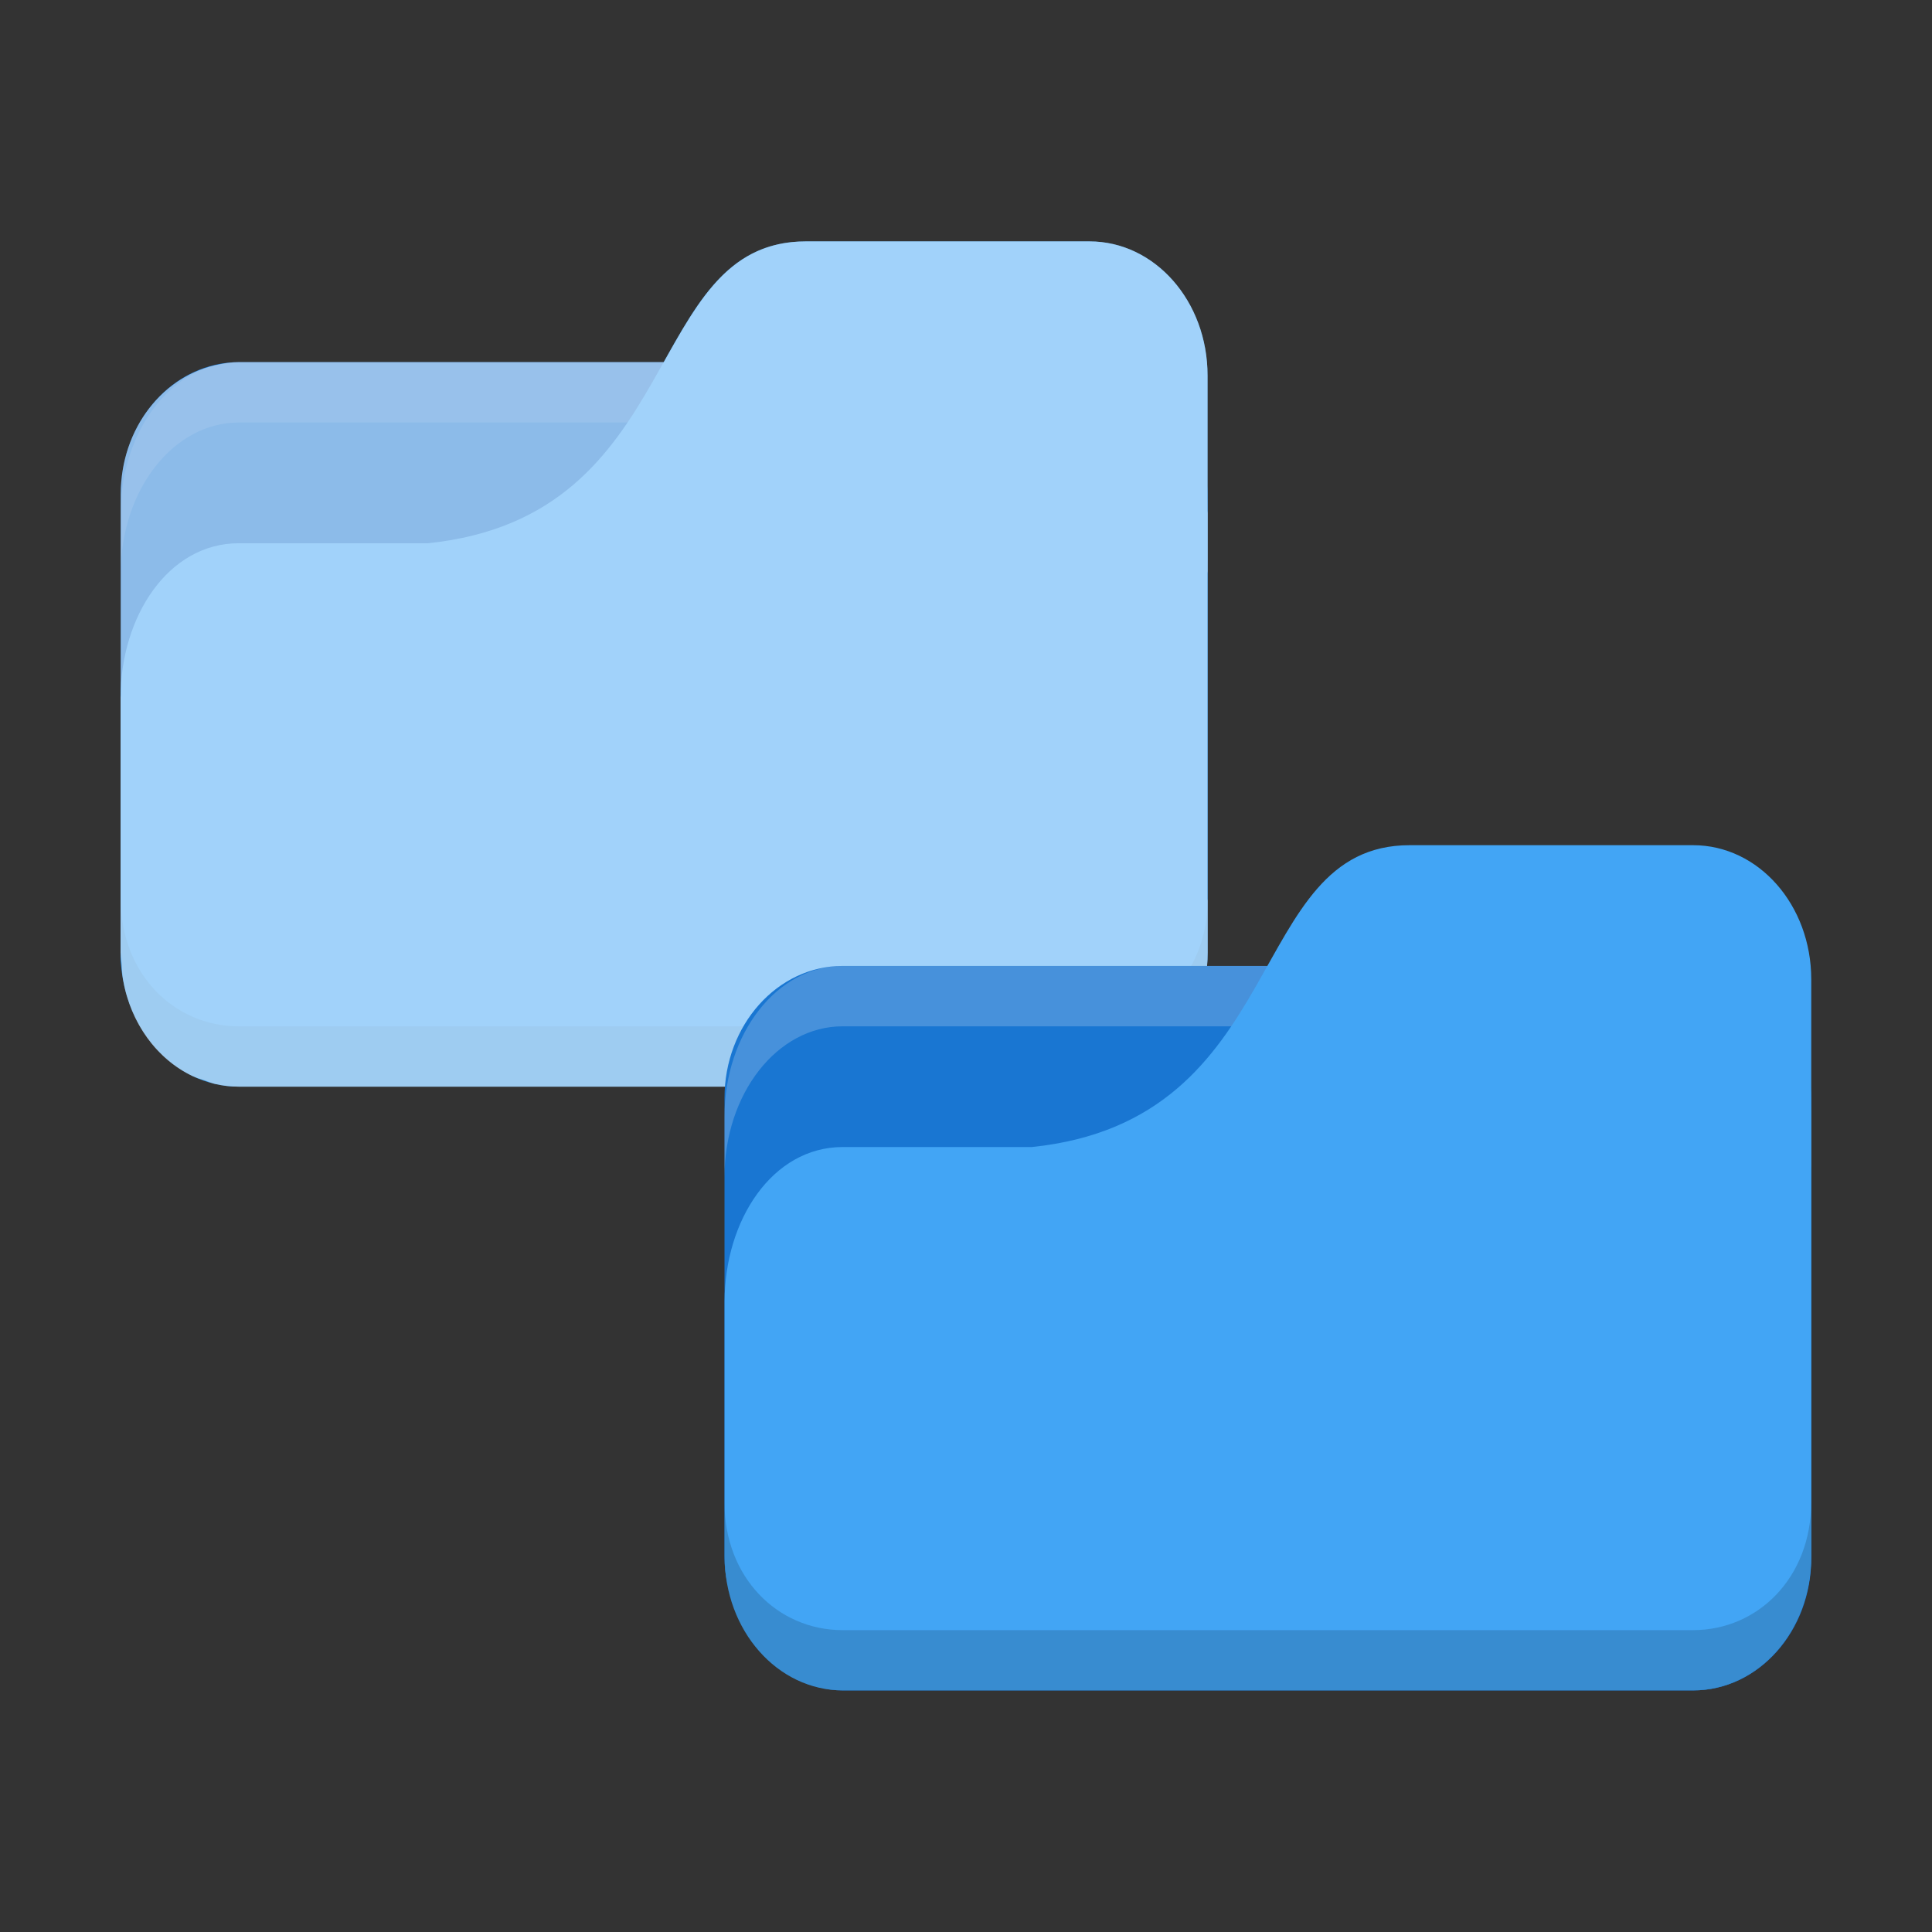 <?xml version="1.0" encoding="UTF-8" standalone="no"?>
<svg
   xmlns:dc="http://purl.org/dc/elements/1.1/"
   xmlns:cc="http://creativecommons.org/ns#"
   xmlns:rdf="http://www.w3.org/1999/02/22-rdf-syntax-ns#"
   xmlns:svg="http://www.w3.org/2000/svg"
   xmlns="http://www.w3.org/2000/svg"
   xmlns:sodipodi="http://sodipodi.sourceforge.net/DTD/sodipodi-0.dtd"
   xmlns:inkscape="http://www.inkscape.org/namespaces/inkscape"
   viewBox="0 0 64 64"
   id="svg2"
   version="1.1"
   inkscape:version="0.91 r13725"
   sodipodi:docname="blue-folder-move.svg">
  <rect x="0" y="0" width="64" height="64" fill="#333333" stroke="none"/>
  <defs
     id="defs26" />
  <sodipodi:namedview
     pagecolor="#ffffff"
     bordercolor="#666666"
     borderopacity="1"
     objecttolerance="10"
     gridtolerance="10"
     guidetolerance="10"
     inkscape:pageopacity="0"
     inkscape:pageshadow="2"
     inkscape:window-width="722"
     inkscape:window-height="480"
     id="namedview24"
     showgrid="false"
     inkscape:zoom="3.6875"
     inkscape:cx="32"
     inkscape:cy="32"
     inkscape:window-x="10"
     inkscape:window-y="34"
     inkscape:window-maximized="0"
     inkscape:current-layer="svg2" />
  <rect
     ry="4.374"
     rx="3.914"
     y="11.996"
     x="4"
     height="24"
     width="36"
     style="fill:#1976d2;fill-opacity:1;stroke:none"
     id="rect8" />
  <path
     d="m 7.914,11.996 c -2.168,0 -3.914,2.23 -3.914,5 l 0,2 c 0,-2.77 1.746,-5 3.914,-5 l 28.18,0 c 2.168,0 3.914,2.23 3.914,5 l 0,-2 c 0,-2.77 -1.746,-5 -3.914,-5 z"
     style="opacity:0.1;fill:#ffffff;fill-opacity:1;stroke:none"
     id="path10"
     inkscape:connector-curvature="0" />
  <path
     d="m 7.914,17.996 6.26,0 c 8.608,-0.888 7.044,-10 12.522,-10 l 9.392,0 c 2.168,0 3.914,1.982 3.914,4.444 l 0,19.112 c 0,2.462 -1.746,4.444 -3.914,4.444 l -28.18,0 c -2.168,0 -3.914,-1.982 -3.914,-4.444 l 0,-8.444 c 0,-2.666 1.566,-5.112 3.914,-5.112 z"
     style="fill:#42a5f5;fill-opacity:1;stroke:none"
     id="path12"
     inkscape:connector-curvature="0" />
  <path
     d="m 4,29.776 0,1.778 c 0,2.462 1.746,4.444 3.914,4.444 l 28.18,0 c 2.168,0 3.914,-1.982 3.914,-4.444 l 0,-1.778 c 0,2.462 -1.746,4.222 -3.914,4.222 l -28.18,0 C 5.746,33.998 4,32.238 4,29.776 Z"
     style="opacity:0.075;fill:#000000;fill-opacity:1;stroke:none"
     id="path14"
     inkscape:connector-curvature="0" />
  <path
     style="fill:#ffffff;fill-opacity:1;stroke:none;opacity:0.5"
     d="M 26.695 7.996 C 24.219 7.996 23.177 9.874 21.988 11.996 L 7.914 11.996 C 7.699 11.996 7.49 12.024 7.285 12.066 C 5.42 12.402 4 14.187 4 16.369 L 4 16.996 L 4 18.996 L 4 23.027 C 4 23.054 3.994 23.08 3.994 23.107 L 3.994 31.551 C 3.994 31.574 4 31.595 4 31.617 L 4 31.621 C 4 31.723 4.021 31.818 4.027 31.918 C 4.04 32.098 4.045 32.28 4.076 32.453 C 4.324 33.9 5.199 35.089 6.381 35.648 C 6.515 35.712 6.66 35.748 6.801 35.795 C 6.907 35.83 7.007 35.881 7.117 35.906 C 7.374 35.966 7.641 35.998 7.914 35.998 L 36.094 35.998 C 36.633 35.998 37.147 35.874 37.613 35.652 C 37.699 35.611 37.775 35.551 37.857 35.504 C 38.908 34.906 39.687 33.81 39.922 32.477 C 39.977 32.179 40.008 31.87 40.008 31.553 L 40.008 29.775 C 40.008 29.798 40.002 29.819 40.002 29.842 L 40.002 18.92 C 40.002 18.946 40.008 18.97 40.008 18.996 L 40.008 16.996 C 40.008 16.97 40.002 16.946 40.002 16.92 L 40.002 12.439 C 40.002 9.977 38.256 7.996 36.088 7.996 L 26.695 7.996 z "
     id="rect4167" />
  <rect
     id="rect16"
     style="fill:#1976d2;fill-opacity:1;stroke:none"
     ry="4.375"
     rx="3.913"
     y="31.998"
     x="24"
     height="24"
     width="36" />
  <path
     inkscape:connector-curvature="0"
     id="path18"
     style="opacity:0.2;fill:#ffffff;fill-opacity:1;stroke:none"
     d="m 27.913,31.998 c -2.168,0 -3.913,2.23 -3.913,5 l 0,2 c 0,-2.77 1.745,-5 3.913,-5 l 28.17,0 c 2.168,0 3.913,2.23 3.913,5 l 0,-2 c 0,-2.77 -1.745,-5 -3.913,-5 z" />
  <path
     inkscape:connector-curvature="0"
     id="path20"
     style="fill:#42a5f5;fill-opacity:1;stroke:none"
     d="m 27.913,37.998 6.261,0 c 8.609,-0.889 7.04,-10 12.522,-10 l 9.391,0 c 2.168,0 3.913,1.982 3.913,4.444 l 0,19.11 c 0,2.462 -1.745,4.444 -3.913,4.444 l -28.17,0 c -2.168,0 -3.913,-1.982 -3.913,-4.444 l 0,-8.444 c 0,-2.667 1.565,-5.111 3.913,-5.111 z" />
  <path
     inkscape:connector-curvature="0"
     id="path22"
     style="opacity:0.15;fill:#000000;fill-opacity:1;stroke:none"
     d="m 24,49.778 0,1.778 c 0,2.462 1.745,4.444 3.913,4.444 l 28.17,0 c 2.168,0 3.913,-1.982 3.913,-4.444 l 0,-1.778 c 0,2.462 -1.745,4.222 -3.913,4.222 l -28.17,0 c -2.168,0 -3.913,-1.76 -3.913,-4.222 z" />
</svg>
